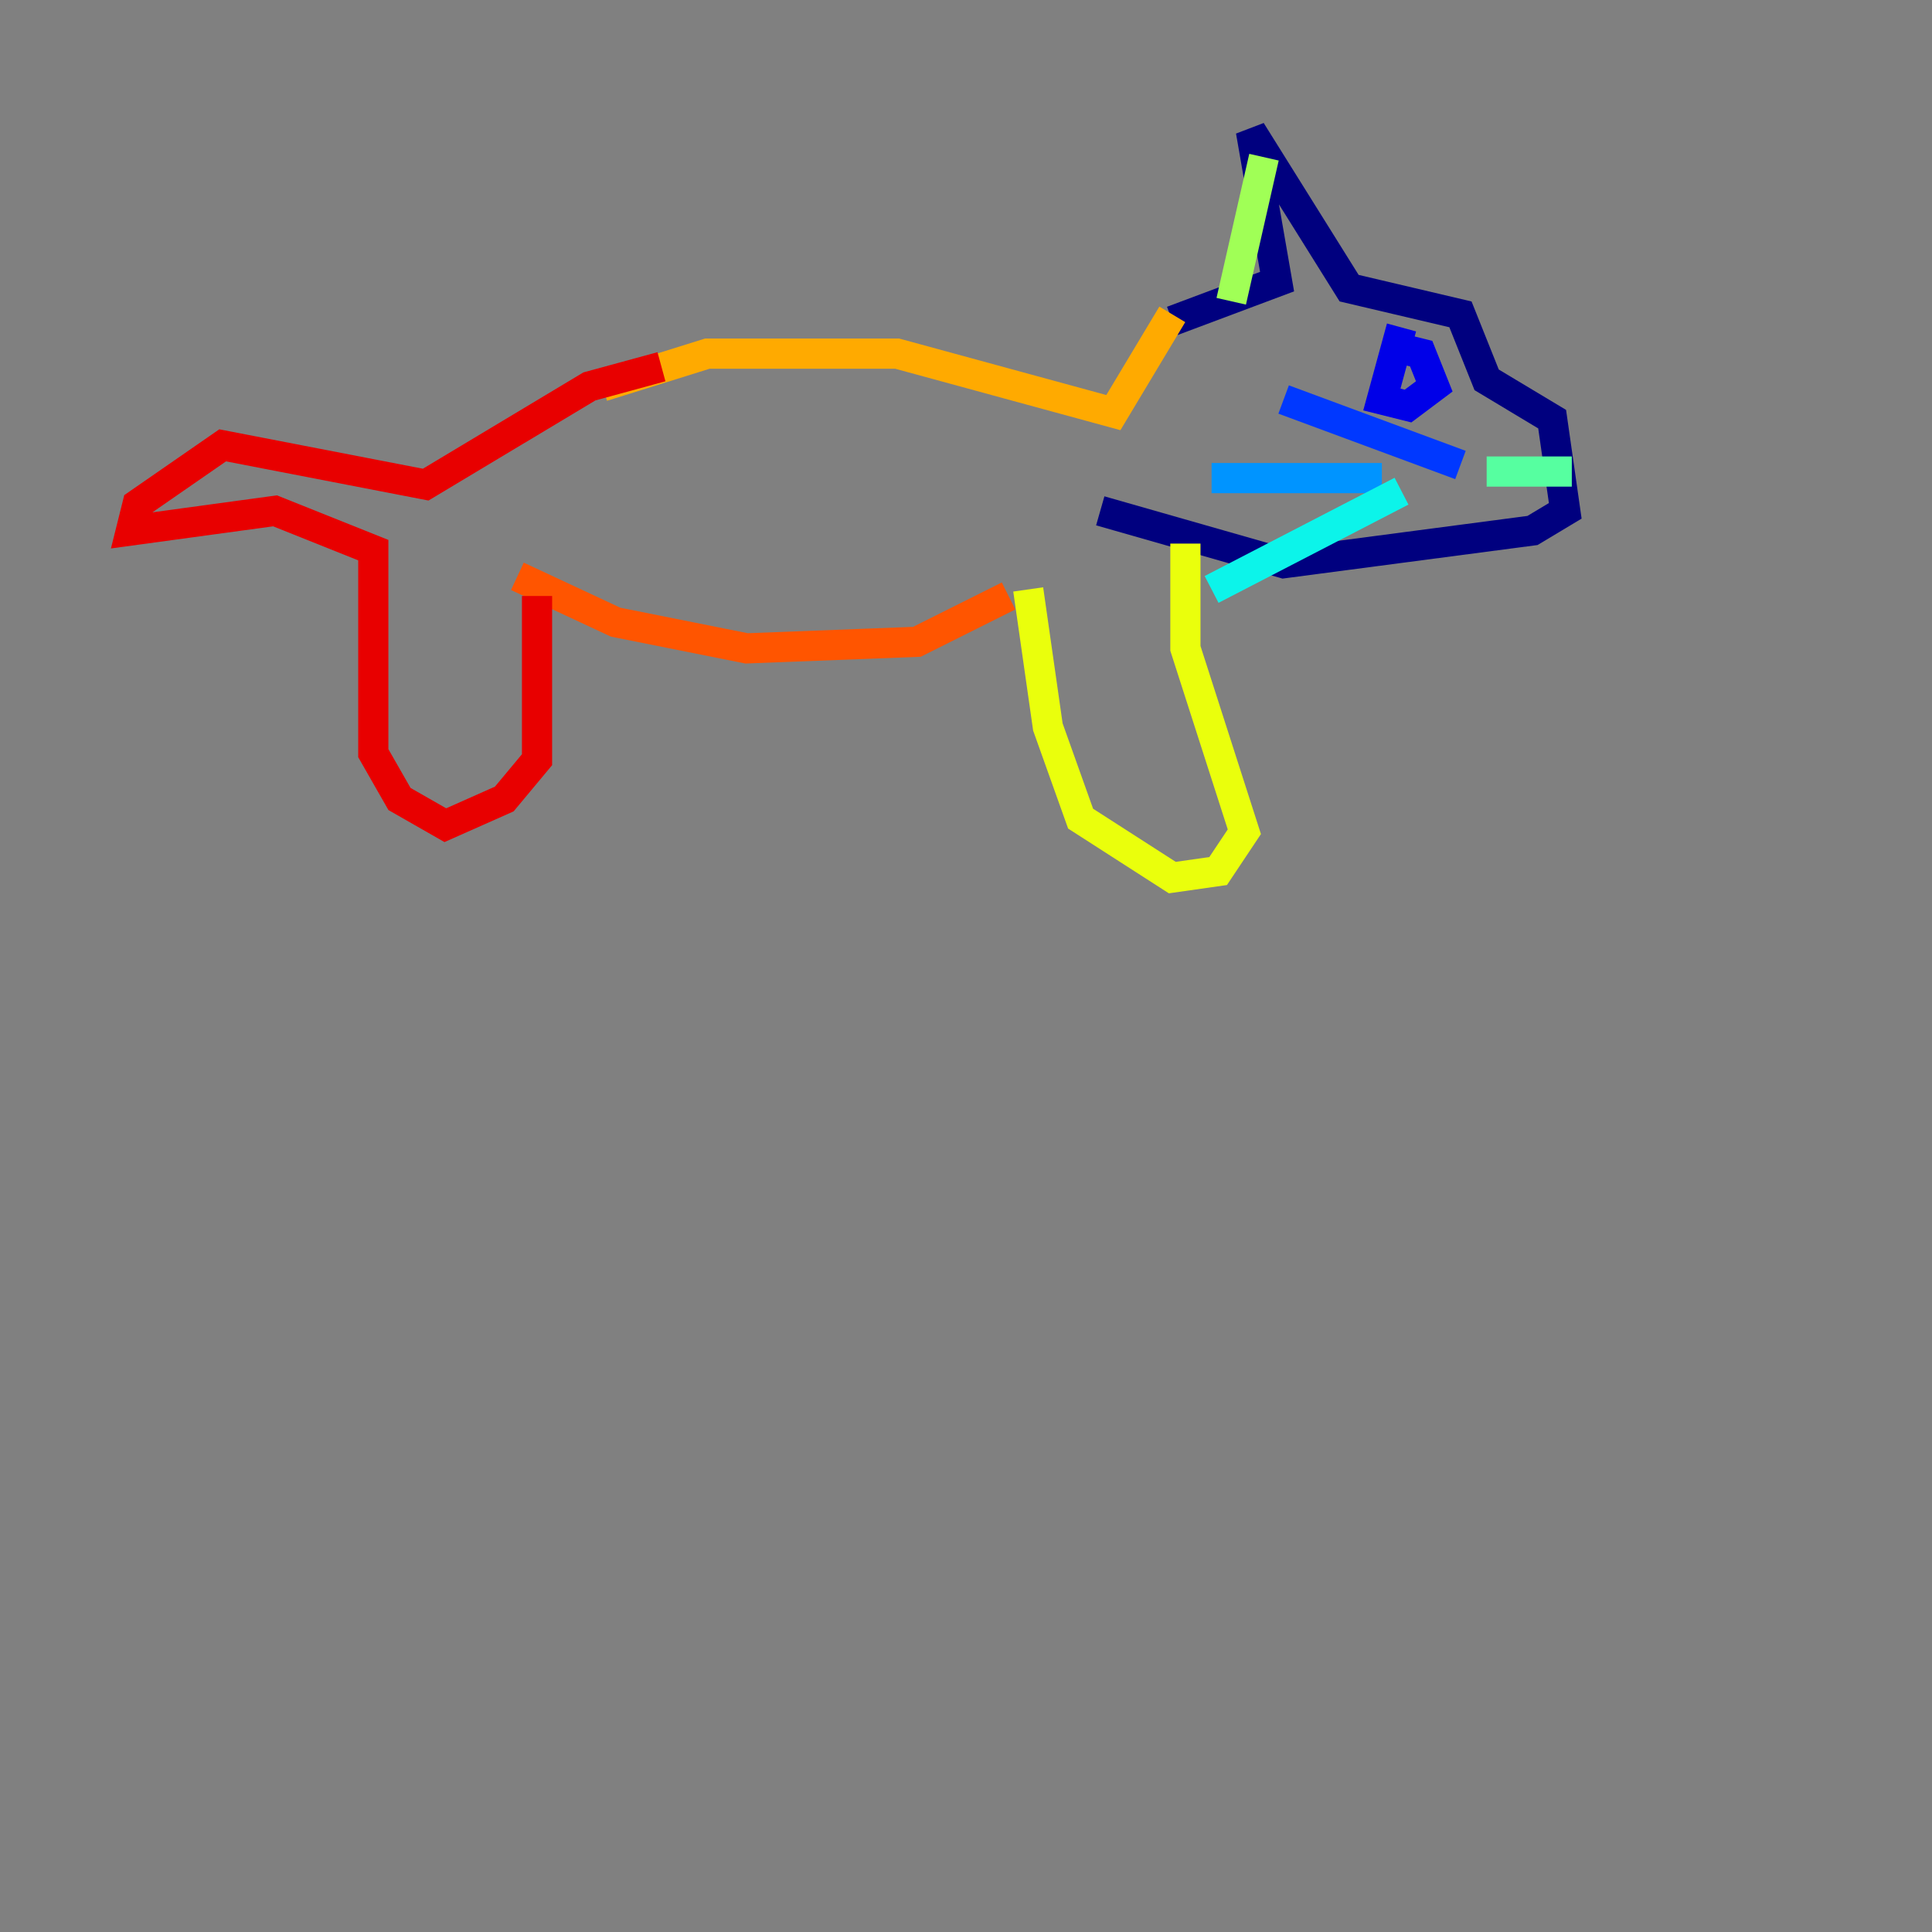 <?xml version="1.0" encoding="utf-8" ?>
<svg baseProfile="tiny" height="128" version="1.2" viewBox="0,0,128,128" width="128" xmlns="http://www.w3.org/2000/svg" xmlns:ev="http://www.w3.org/2001/xml-events" xmlns:xlink="http://www.w3.org/1999/xlink"><rect x="0" y="0" width="128" height="128" fill="#808080" stroke="none"/><defs /><polyline fill="none" points="77.668,21.261 84.61,18.658 82.875,8.678 89.383,19.091 96.759,20.827 98.495,25.166 102.834,27.77 103.702,33.844 101.532,35.146 85.044,37.315 72.895,33.844" stroke="#00007f" stroke-width="2" /><polyline fill="none" points="92.42,22.997 94.156,23.43 95.024,25.6 93.288,26.902 91.552,26.468 92.854,21.695" stroke="#0000e8" stroke-width="2" /><polyline fill="none" points="96.759,30.807 85.044,26.468" stroke="#0038ff" stroke-width="2" /><polyline fill="none" points="91.552,31.675 80.271,31.675" stroke="#0094ff" stroke-width="2" /><polyline fill="none" points="92.854,32.542 80.271,39.051" stroke="#0cf4ea" stroke-width="2" /><polyline fill="none" points="104.136,31.241 98.495,31.241" stroke="#56ffa0" stroke-width="2" /><polyline fill="none" points="81.573,19.959 83.742,10.414" stroke="#a0ff56" stroke-width="2" /><polyline fill="none" points="78.536,36.014 78.536,42.956 82.441,55.105 80.705,57.709 77.668,58.142 71.593,54.237 69.424,48.163 68.122,39.051" stroke="#eaff0c" stroke-width="2" /><polyline fill="none" points="77.668,20.827 73.763,27.336 59.444,23.43 46.861,23.43 39.919,25.6" stroke="#ffaa00" stroke-width="2" /><polyline fill="none" points="66.82,39.485 60.746,42.522 49.464,42.956 40.786,41.22 34.278,38.183" stroke="#ff5500" stroke-width="2" /><polyline fill="none" points="35.58,39.485 35.58,50.332 33.41,52.936 29.505,54.671 26.468,52.936 24.732,49.898 24.732,36.447 18.224,33.844 8.678,35.146 9.112,33.41 14.752,29.505 28.203,32.108 39.051,25.6 43.824,24.298" stroke="#e80000" stroke-width="2" /><polyline fill="none" points="119.322,18.224 119.322,18.224" stroke="#7f0000" stroke-width="2" /></svg>